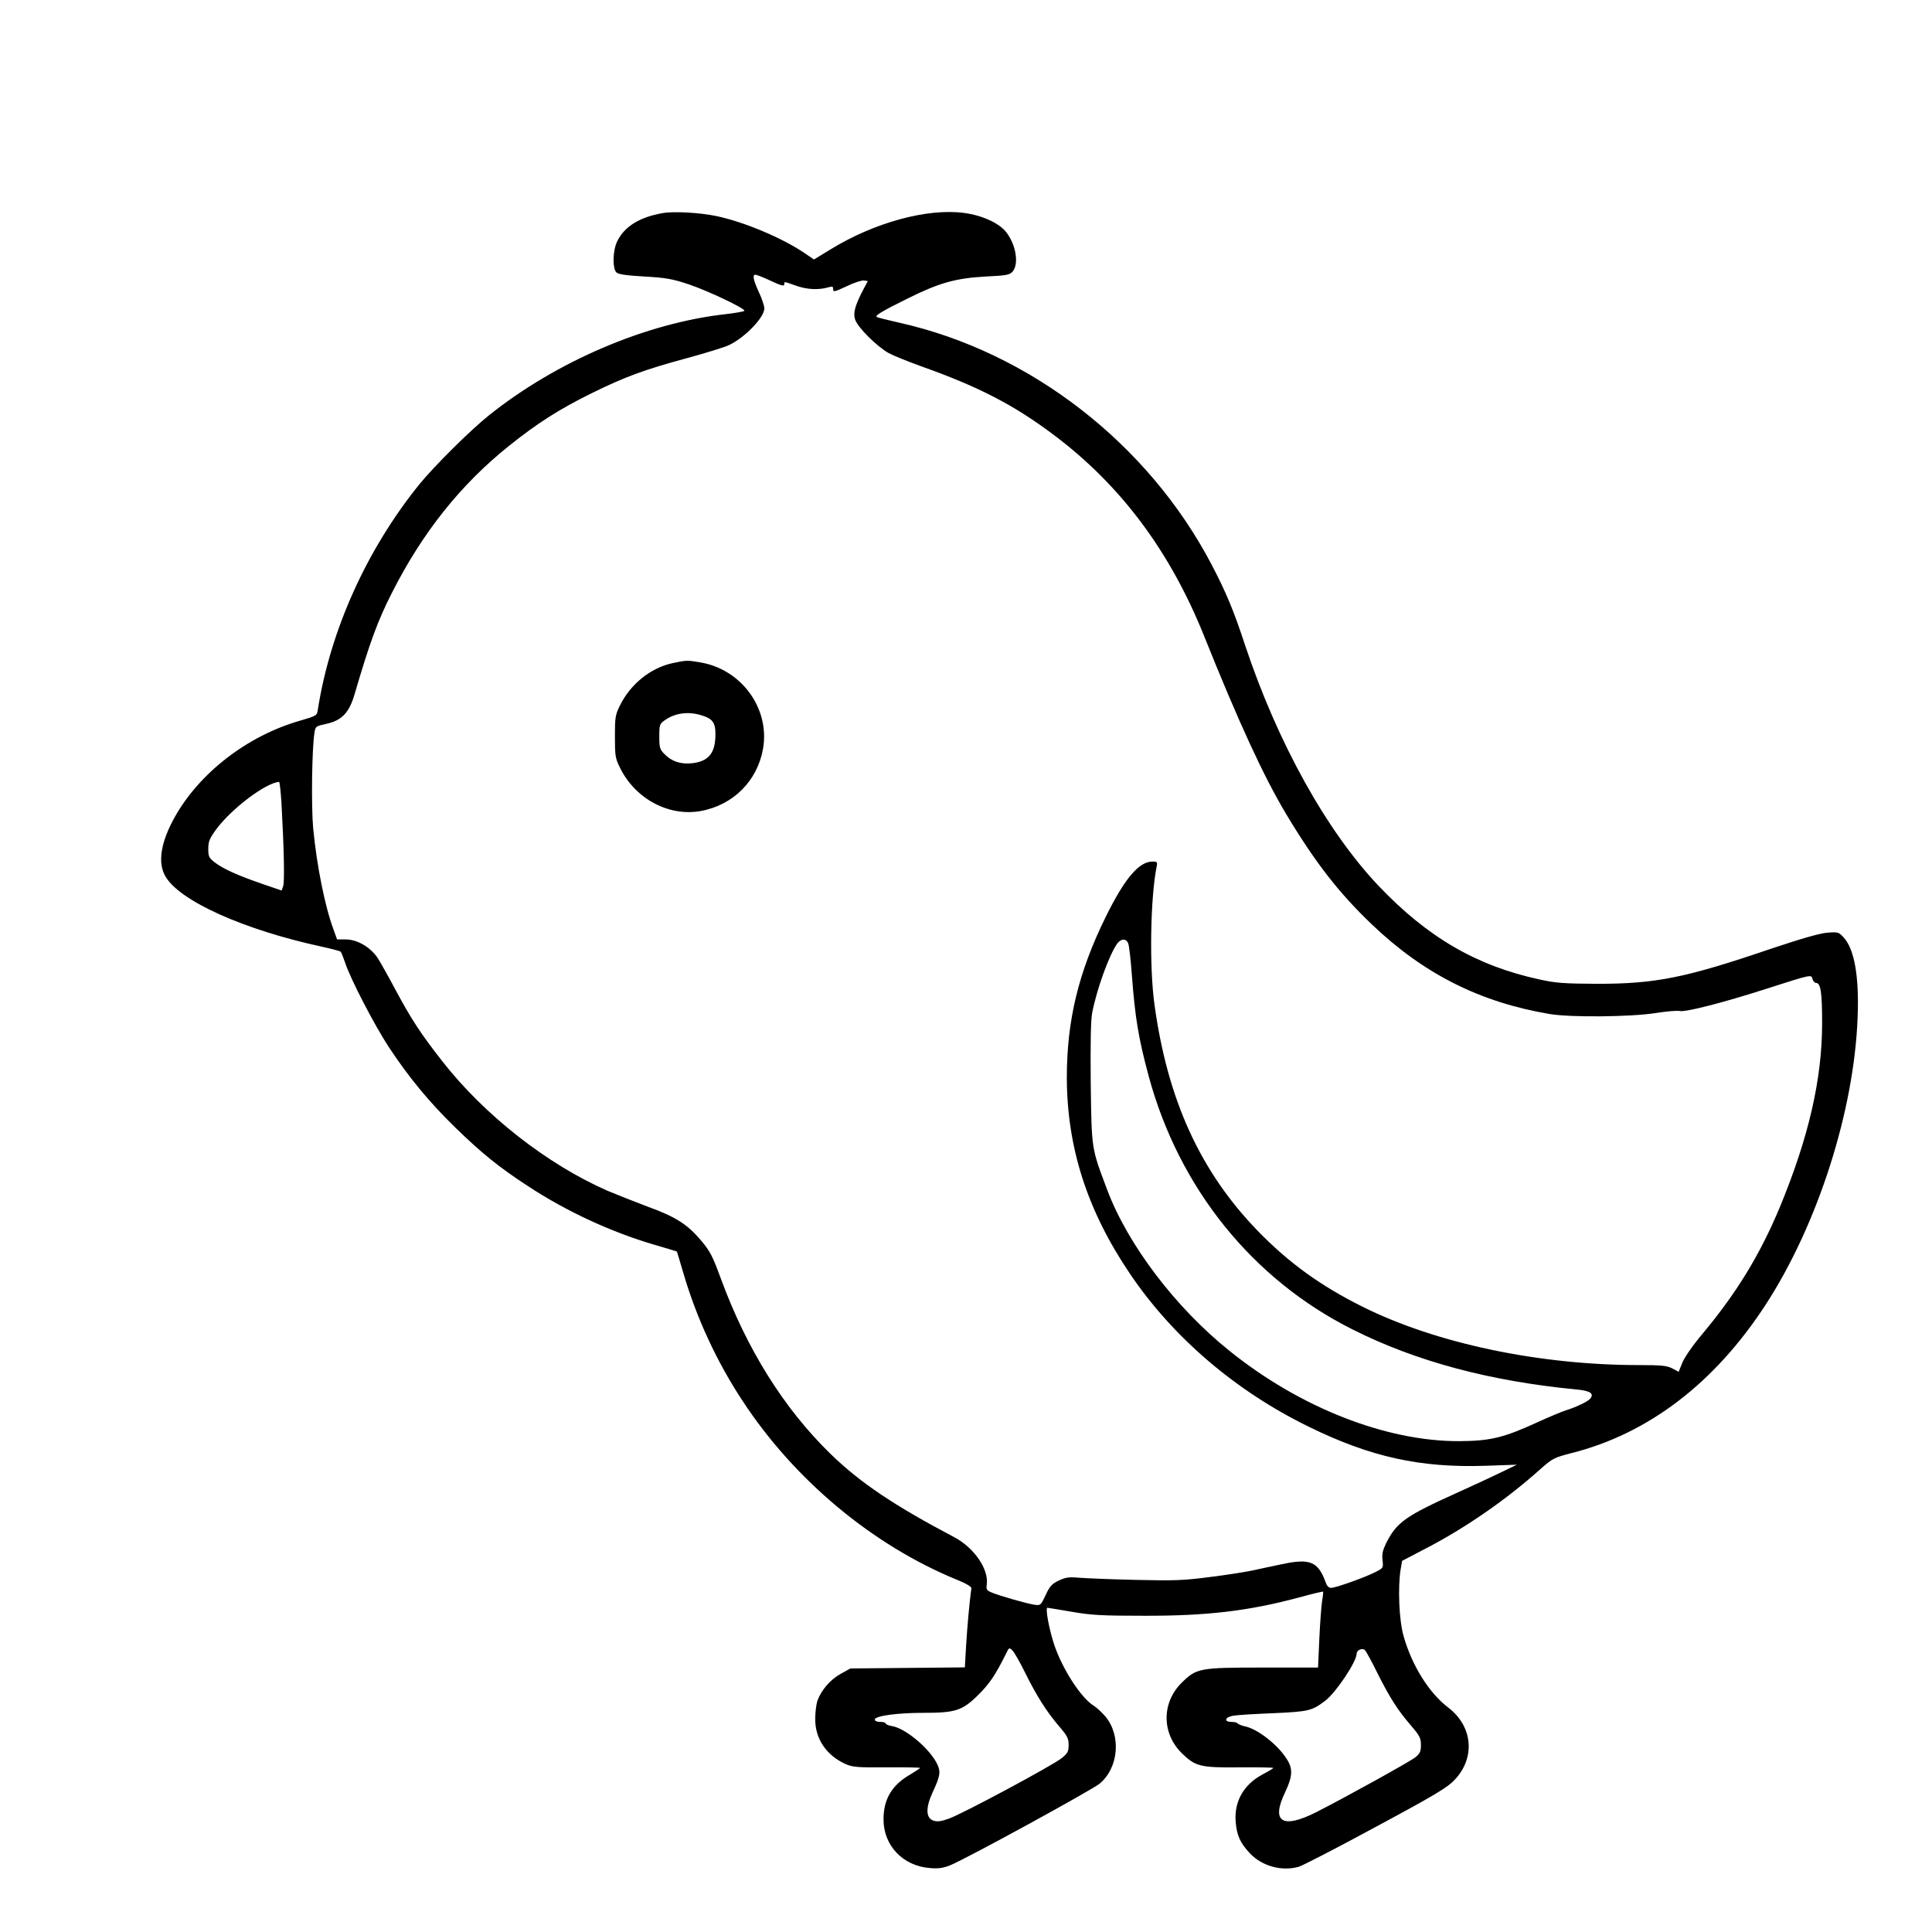 <?xml version="1.0" standalone="no"?>
<!DOCTYPE svg PUBLIC "-//W3C//DTD SVG 20010904//EN"
 "http://www.w3.org/TR/2001/REC-SVG-20010904/DTD/svg10.dtd">
<svg version="1.0" xmlns="http://www.w3.org/2000/svg"
 width="2048pt" height="2048pt" viewBox="0 0 2048 2048"
 preserveAspectRatio="xMidYMid meet">
<g transform="translate(0,2048) scale(0.192,-0.192)"
fill="#000000" stroke="none">
<path d="M3658 9490 c-126 -22 -209 -73 -249 -153 -26 -49 -29 -151 -6 -174
11 -11 53 -17 155 -23 121 -7 154 -13 247 -44 103 -35 305 -130 305 -145 0 -4
-47 -12 -105 -19 -438 -49 -932 -260 -1305 -558 -104 -83 -304 -282 -387 -384
-289 -359 -489 -802 -558 -1240 -5 -35 -6 -35 -101 -63 -288 -83 -553 -287
-690 -533 -77 -138 -95 -252 -50 -327 79 -135 432 -294 863 -387 54 -12 101
-24 104 -28 4 -4 14 -31 24 -59 29 -90 160 -342 242 -468 110 -166 219 -299
364 -441 148 -144 243 -221 404 -326 213 -140 460 -254 699 -324 66 -19 121
-36 123 -37 1 -2 18 -57 37 -123 72 -244 182 -483 324 -699 287 -439 720 -800
1187 -991 48 -19 79 -38 78 -46 -10 -70 -23 -215 -29 -315 l-7 -122 -316 -3
-316 -3 -54 -30 c-56 -31 -106 -88 -128 -148 -6 -18 -12 -61 -12 -98 -2 -111
61 -204 168 -252 39 -17 65 -19 228 -18 100 1 183 -1 183 -3 0 -2 -24 -18 -52
-35 -103 -58 -150 -137 -150 -248 -1 -145 107 -259 257 -270 45 -4 73 0 110
15 78 30 786 417 826 451 106 88 120 267 31 372 -20 23 -48 49 -63 58 -70 43
-173 201 -219 338 -28 85 -50 203 -37 203 4 0 64 -10 134 -22 109 -19 167 -22
398 -22 346 -1 577 26 853 100 73 20 135 35 137 33 1 -2 -1 -26 -6 -54 -4 -27
-11 -121 -15 -207 l-7 -158 -302 0 c-355 0 -369 -3 -452 -85 -111 -111 -109
-280 3 -389 74 -72 102 -79 315 -77 104 1 189 -1 189 -3 0 -3 -27 -19 -61 -37
-102 -55 -155 -147 -147 -258 6 -78 25 -120 81 -179 67 -69 174 -98 267 -72
19 5 211 104 425 220 333 179 397 218 437 261 115 122 99 295 -36 398 -106 80
-202 234 -247 396 -25 86 -32 271 -16 367 l8 47 132 69 c216 112 444 269 632
438 67 59 75 63 171 88 425 107 791 387 1072 819 288 443 489 1071 508 1587 9
227 -18 378 -78 442 -27 29 -31 30 -91 25 -41 -3 -150 -35 -317 -91 -464 -158
-630 -191 -950 -191 -185 1 -230 4 -320 24 -348 75 -619 233 -889 517 -287
303 -557 789 -736 1326 -64 195 -105 293 -186 448 -350 668 -1003 1174 -1724
1335 -66 15 -122 29 -125 32 -9 9 33 33 172 102 173 86 264 112 432 121 118 6
131 9 148 29 34 43 17 146 -36 215 -38 50 -133 94 -233 107 -202 27 -493 -52
-734 -199 l-95 -58 -50 34 c-123 84 -336 174 -490 206 -91 19 -237 27 -296 16z
m598 -374 c55 -26 74 -31 74 -20 0 17 -5 18 63 -6 61 -22 123 -25 175 -11 28
8 32 7 32 -9 0 -17 7 -15 74 16 41 20 84 34 96 32 l21 -3 -21 -40 c-49 -93
-61 -135 -49 -172 14 -44 121 -150 186 -186 28 -15 108 -47 177 -72 321 -114
514 -214 736 -381 369 -278 640 -641 828 -1109 194 -484 330 -777 453 -983
161 -268 290 -434 473 -609 287 -274 597 -430 983 -495 116 -19 442 -16 580 5
62 10 123 15 136 12 31 -8 238 45 484 124 249 80 243 78 250 52 3 -11 12 -21
19 -21 26 0 34 -50 34 -223 0 -309 -75 -632 -233 -1014 -109 -262 -239 -475
-428 -701 -50 -59 -98 -128 -110 -157 l-21 -52 -36 19 c-30 15 -60 18 -183 18
-552 0 -1122 120 -1528 323 -230 115 -404 240 -577 418 -317 327 -498 723
-570 1249 -29 208 -23 588 12 763 5 24 3 27 -23 27 -75 0 -154 -94 -258 -305
-151 -306 -215 -573 -215 -888 1 -385 112 -733 348 -1082 237 -351 582 -647
987 -845 340 -167 615 -228 975 -216 l175 6 -85 -41 c-47 -23 -159 -75 -250
-116 -281 -127 -328 -161 -386 -274 -20 -41 -25 -62 -21 -96 5 -44 4 -44 -42
-67 -59 -30 -217 -86 -242 -86 -12 0 -23 10 -29 28 -42 117 -86 136 -241 103
-52 -11 -125 -26 -164 -35 -38 -8 -144 -25 -234 -36 -146 -19 -194 -21 -410
-16 -136 3 -276 9 -314 12 -56 5 -74 2 -112 -16 -38 -18 -50 -32 -72 -80 -27
-57 -28 -58 -63 -53 -44 7 -191 49 -234 67 -29 12 -32 17 -28 44 12 85 -70
204 -180 262 -332 175 -518 300 -682 459 -258 251 -463 579 -606 968 -45 123
-59 151 -108 209 -76 91 -142 133 -297 189 -71 27 -170 66 -220 87 -334 146
-682 419 -915 718 -118 151 -169 229 -256 391 -36 68 -80 146 -96 172 -40 63
-114 107 -180 107 l-47 0 -19 53 c-48 128 -93 353 -113 561 -11 123 -7 435 7
527 6 36 8 37 65 49 86 19 127 61 157 165 83 283 127 404 206 559 168 332 379
597 645 810 157 126 278 203 456 291 187 92 293 131 530 195 103 28 206 60
229 71 88 41 196 153 196 203 0 13 -13 54 -30 89 -31 68 -37 97 -19 97 6 0 44
-15 85 -34z m-2702 -2883 c14 -252 18 -439 9 -460 l-8 -23 -111 38 c-135 47
-213 82 -259 118 -31 24 -35 31 -35 74 0 41 7 57 43 107 85 115 273 257 348
263 3 0 9 -53 13 -117z m4675 -775 c5 -13 14 -91 20 -174 18 -237 36 -347 93
-559 167 -617 572 -1121 1125 -1398 352 -177 759 -286 1240 -332 74 -7 96 -23
72 -51 -13 -16 -79 -47 -134 -64 -22 -7 -92 -36 -155 -65 -190 -87 -262 -104
-435 -105 -403 -1 -877 185 -1265 497 -299 239 -564 588 -678 893 -87 231 -85
219 -90 585 -2 223 0 349 8 390 25 130 94 320 138 382 22 29 50 29 61 1z
m-569 -4027 c62 -125 118 -215 188 -296 44 -51 52 -66 52 -102 0 -36 -5 -46
-37 -72 -48 -40 -550 -309 -624 -335 -44 -16 -64 -18 -86 -11 -42 15 -43 71
-4 156 41 88 45 111 28 150 -35 83 -175 204 -253 216 -19 3 -34 10 -34 14 0 5
-13 9 -30 9 -18 0 -30 5 -30 13 0 20 123 37 268 37 177 0 215 12 302 98 62 61
96 111 153 226 18 38 19 38 37 20 11 -11 42 -66 70 -123z m1945 -2 c70 -139
112 -204 184 -288 49 -57 56 -70 56 -108 0 -36 -5 -47 -30 -68 -30 -24 -384
-220 -547 -303 -188 -95 -252 -55 -173 109 40 85 44 127 13 178 -48 81 -164
173 -237 187 -17 4 -34 11 -37 15 -3 5 -18 9 -35 9 -43 0 -37 26 9 34 20 4
120 10 222 14 196 9 213 13 287 69 59 45 173 216 173 259 0 21 32 34 46 20 7
-7 38 -64 69 -127z M3711 7005 c-120 -27 -230 -115 -288 -233 -26 -52 -28 -66
-28 -172 0 -106 2 -120 28 -172 84 -172 270 -271 446 -239 180 33 313 167 344
345 38 223 -121 439 -349 476 -72 12 -73 12 -153 -5z m160 -287 c62 -18 79
-40 79 -104 0 -104 -36 -150 -127 -161 -63 -7 -114 9 -153 49 -27 27 -30 35
-30 98 0 65 2 70 30 90 56 40 129 50 201 28z"/>
</g>
</svg>
